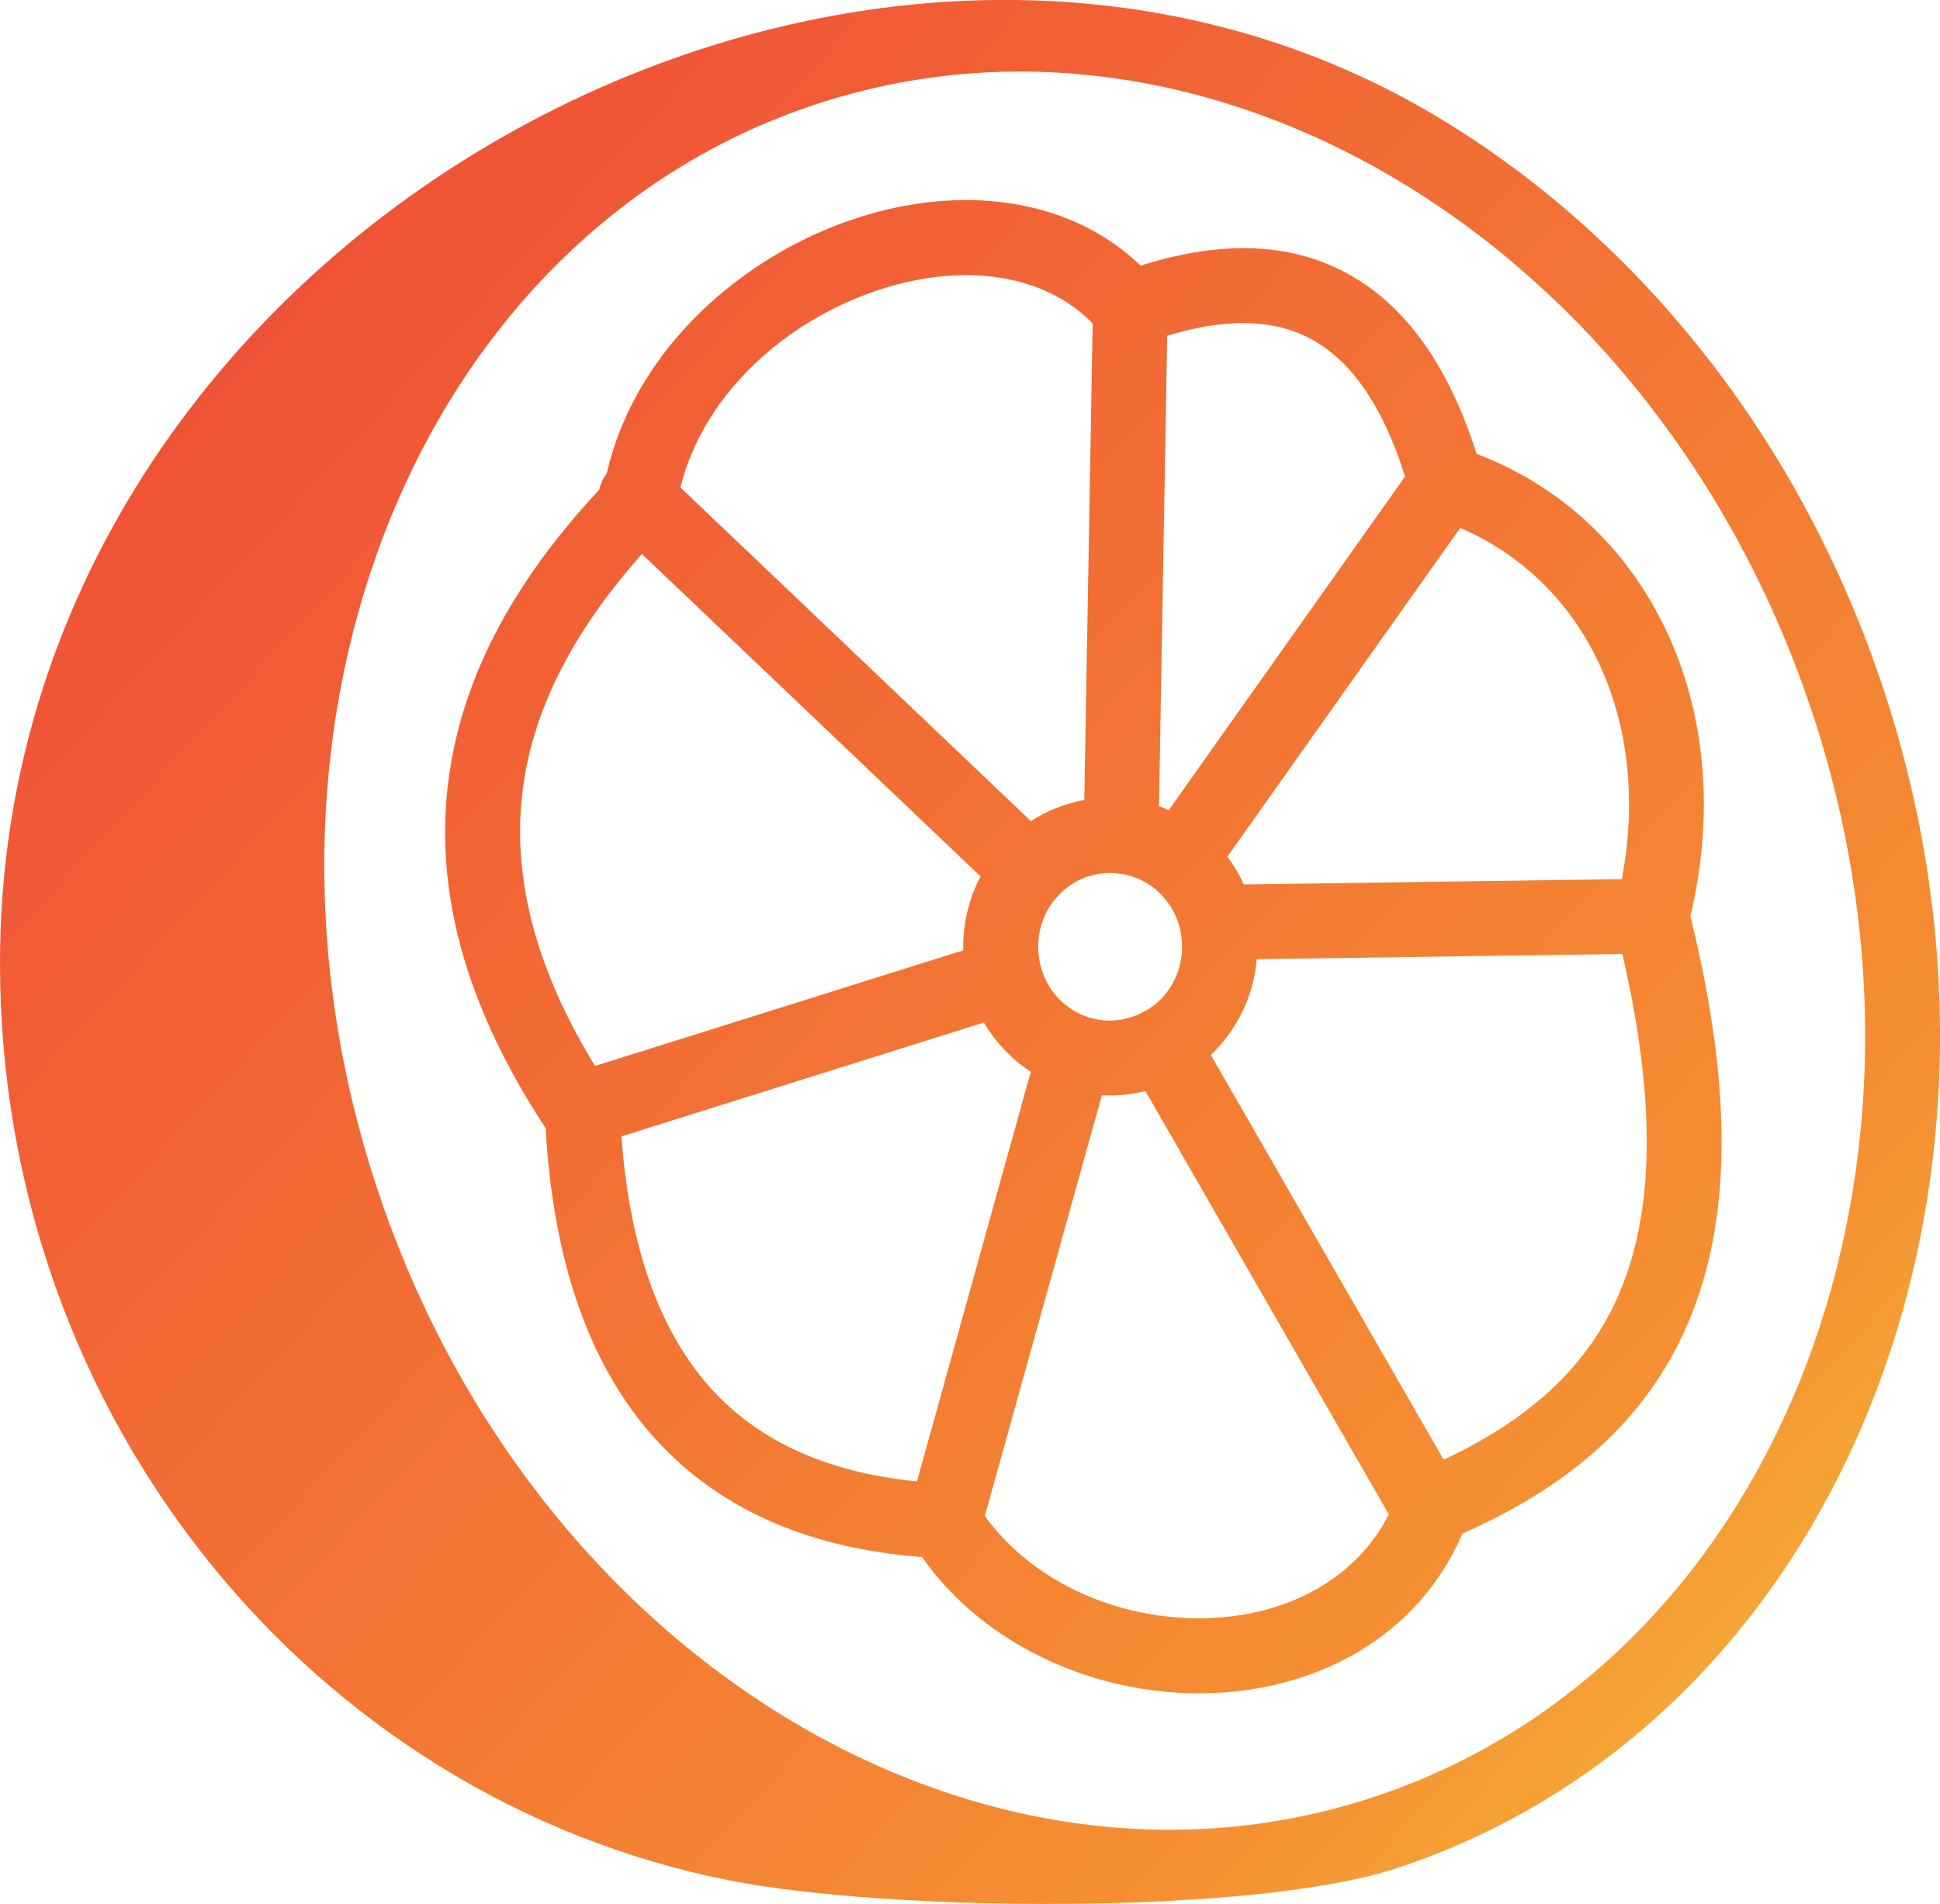 <?xml version="1.0" encoding="utf-8"?>
<svg version="1.1" xmlns="http://www.w3.org/2000/svg" xmlns:xlink="http://www.w3.org/1999/xlink" x="0px" y="0px" viewBox="0 0 122.88 120.58" xml:space="preserve">
<g>
  <defs>
    <linearGradient id="gradient" x1="0%" y1="0%" x2="100%" y2="100%">
      <stop offset="0%" style="stop-color:#8a3e6e;stop-opacity:1" />
      <stop offset="20%" style="stop-color:#f05336;stop-opacity:1" />
      <stop offset="80%" style="stop-color:#f59032;stop-opacity:1" />
      <stop offset="100%" style="stop-color:#f5c539;stop-opacity:1" />
    </linearGradient>
  </defs>
<path fill="url(#gradient)" d="M73.41,51.05c0.21,0.08,0.42,0.16,0.62,0.25L89,30.17c-1.49-4.7-3.59-7.53-6.19-8.82c-2.41-1.2-5.41-1.15-8.88-0.09 L73.41,51.05L73.41,51.05z M91.31,7.56c12.44,7.55,22.76,20.2,28.02,36.17c5.26,15.97,4.48,32.29-1.04,45.74 c-5.57,13.58-15.95,24.26-29.82,28.83c-9.04,2.98-32.08,2.79-42.29,0.77C19.88,113.87,0,89.83,0,60.97 C0,14.88,54.64-14.7,91.31,7.56L91.31,7.56z M88.86,11.61C77.48,4.7,64.19,2.48,51.69,6.6c-12.49,4.11-21.87,13.79-26.92,26.12 c-5.09,12.42-5.81,27.52-0.94,42.37c0.02,0.06,0.04,0.11,0.06,0.17c4.91,14.84,14.45,26.56,25.93,33.53 c11.39,6.91,24.68,9.13,37.17,5.01c12.49-4.11,21.87-13.79,26.92-26.12c5.1-12.45,5.81-27.58,0.91-42.46 C109.92,30.35,100.36,18.59,88.86,11.61L88.86,11.61z M77.74,54.25c0.41,0.54,0.76,1.13,1.04,1.76l23.95-0.34 c0.96-5.09,0.36-9.85-1.49-13.75c-1.81-3.81-4.83-6.81-8.75-8.49L77.74,54.25L77.74,54.25z M79.6,60.74 c-0.19,2.27-1.18,4.32-2.69,5.85c-0.07,0.07-0.14,0.14-0.22,0.21l14.75,25.63c5.64-2.62,9.44-6.18,11.35-11.08 c2.02-5.19,2.03-12.01-0.03-20.94L79.6,60.74L79.6,60.74z M72.55,69.09c-0.72,0.18-1.47,0.28-2.24,0.28 c-0.18,0-0.35-0.01-0.52-0.01l-7.41,26.64c1.83,2.53,4.48,4.36,7.41,5.41c2.33,0.84,4.85,1.19,7.3,1.03 c2.38-0.16,4.67-0.81,6.61-1.99c1.77-1.07,3.26-2.58,4.27-4.55L72.55,69.09L72.55,69.09z M65.29,67.87 c-0.57-0.37-1.09-0.8-1.56-1.28c-0.54-0.55-1.02-1.17-1.41-1.84l-22.96,7.21c0.5,6.77,2.28,12.05,5.45,15.71 c3.02,3.48,7.41,5.56,13.27,6.14L65.29,67.87L65.29,67.87z M61.01,60.18c0-0.08,0-0.16,0-0.24c0-1.6,0.4-3.11,1.1-4.44L40.66,35.08 c-4.13,4.64-6.82,9.53-7.53,14.77c-0.72,5.35,0.6,11.19,4.56,17.65L61.01,60.18L61.01,60.18z M65.3,52 c1.01-0.66,2.15-1.12,3.38-1.34l0.53-30.18c-1.61-1.64-3.69-2.57-5.97-2.91c-2.34-0.35-4.88-0.07-7.37,0.72 c-2.54,0.81-5,2.13-7.08,3.87c-2.74,2.28-4.85,5.27-5.69,8.71L65.3,52L65.3,52z M72.22,64.19c0.06-0.04,0.12-0.08,0.18-0.11 c0.1-0.05,0.19-0.1,0.29-0.14c0.31-0.19,0.59-0.42,0.84-0.67c0.83-0.84,1.34-2.02,1.34-3.32s-0.51-2.48-1.34-3.32 c-0.67-0.69-1.56-1.16-2.56-1.3c-0.14,0-0.27-0.02-0.4-0.04c-0.09,0-0.17-0.01-0.26-0.01c-1.25,0-2.37,0.51-3.19,1.33 c-0.06,0.08-0.12,0.16-0.19,0.23c-0.04,0.04-0.08,0.08-0.12,0.12c-0.66,0.81-1.05,1.85-1.05,3c0,1.3,0.51,2.48,1.34,3.32 c0.82,0.83,1.96,1.35,3.21,1.35C71,64.61,71.64,64.46,72.22,64.19L72.22,64.19z M38.43,29.99c1.05-4.58,3.78-8.52,7.34-11.48 c2.58-2.15,5.58-3.78,8.68-4.76c3.15-1,6.43-1.34,9.49-0.88c3.11,0.46,5.99,1.73,8.31,3.95c4.75-1.5,9.02-1.54,12.67,0.28 c3.76,1.87,6.69,5.62,8.61,11.64c5.41,2.06,9.57,6.03,12,11.17c2.44,5.15,3.12,11.45,1.54,18.11c2.6,10.54,2.62,18.68,0.14,25.05 c-2.49,6.39-7.37,10.87-14.58,14.04c-1.41,3.28-3.7,5.74-6.48,7.42c-2.61,1.57-5.64,2.45-8.77,2.65c-3.06,0.2-6.23-0.24-9.19-1.31 c-3.87-1.39-7.37-3.84-9.79-7.27c-7.52-0.58-13.2-3.24-17.19-7.82c-4.01-4.62-6.18-11.12-6.65-19.34 c-5.28-8.02-7.06-15.37-6.13-22.21c0.9-6.63,4.32-12.64,9.53-18.22C38.03,30.64,38.19,30.3,38.43,29.99L38.43,29.99z"/>
</g>
</svg>